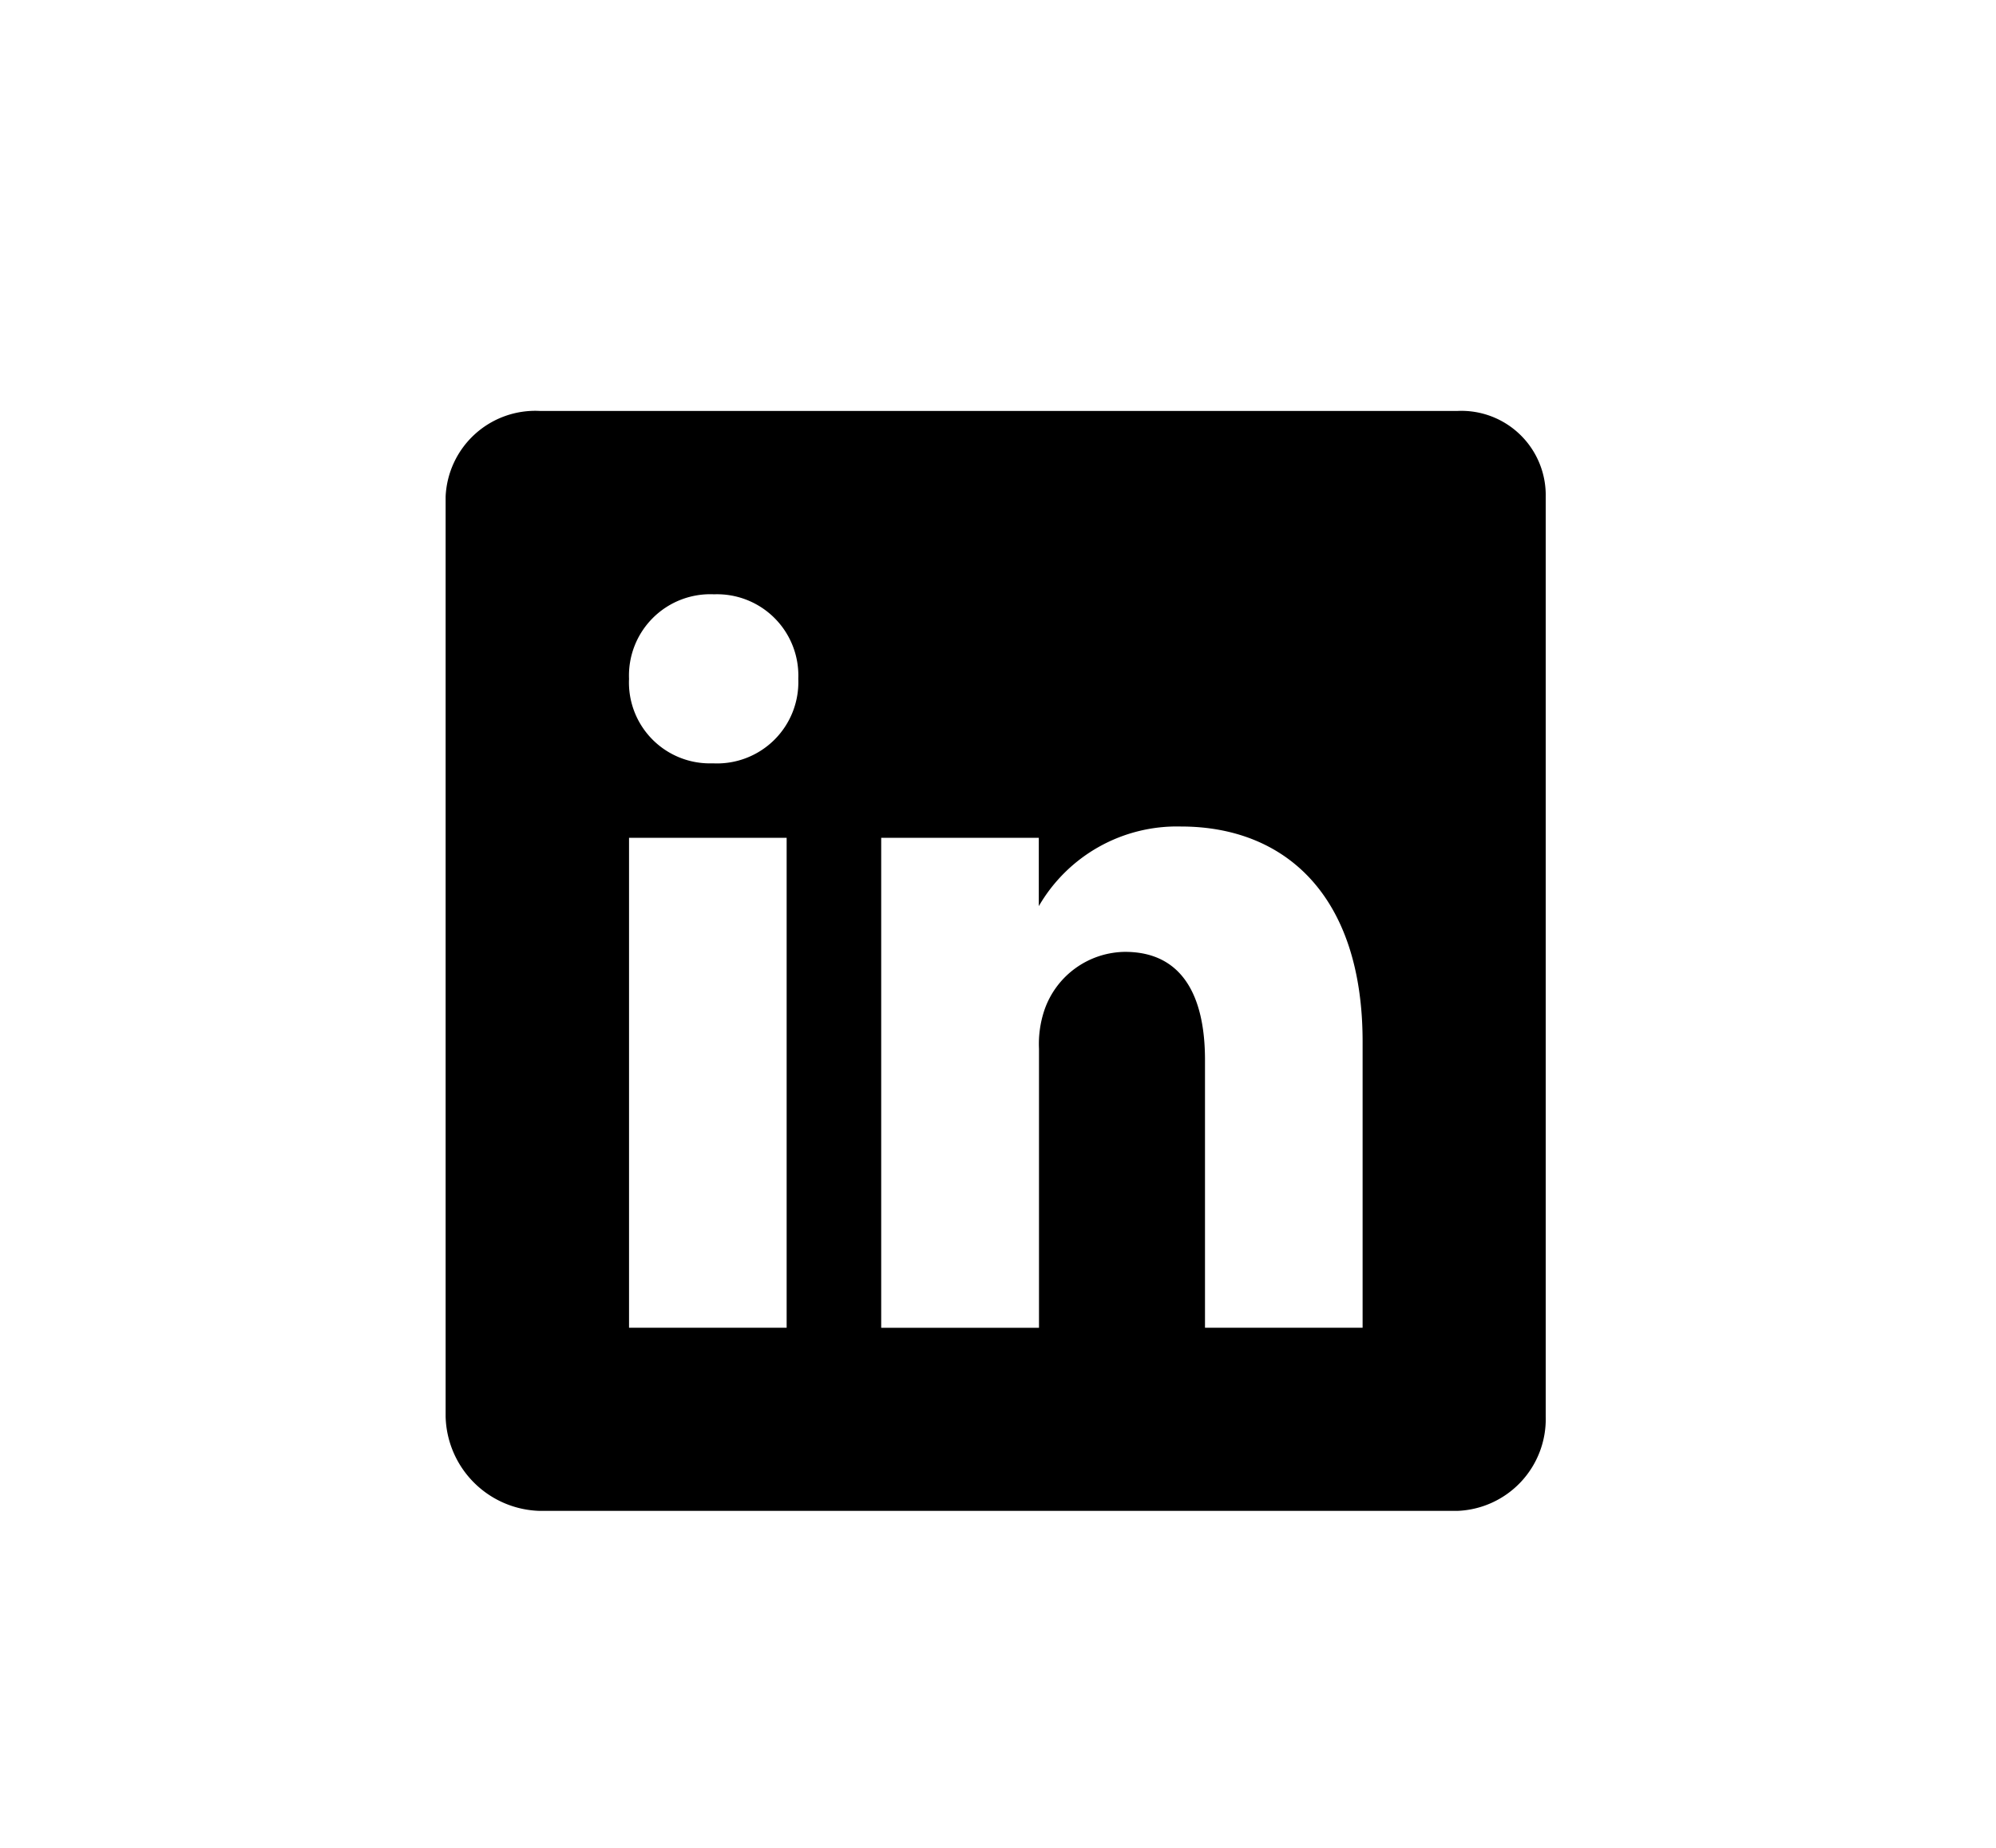 <svg xmlns="http://www.w3.org/2000/svg" width="54" height="50" viewBox="0 0 54 50">
  <g id="Group_114" data-name="Group 114" transform="translate(-894 -691)">
    <rect id="Rectangle_112" data-name="Rectangle 112" width="54" height="50" transform="translate(894 691)" fill="#fff" opacity="0"/>
    <path id="Icon_ionic-logo-linkedin" data-name="Icon ionic-logo-linkedin" d="M31.882,4.5H7.043A2.428,2.428,0,0,0,4.5,6.818V31.712a2.619,2.619,0,0,0,2.543,2.551H31.874a2.486,2.486,0,0,0,2.388-2.551V6.818A2.282,2.282,0,0,0,31.882,4.5ZM13.726,29.308H9.462V16.051h4.264ZM11.741,14.036H11.71a2.188,2.188,0,0,1-2.248-2.287,2.2,2.2,0,0,1,2.3-2.287,2.2,2.2,0,0,1,2.279,2.287A2.2,2.2,0,0,1,11.741,14.036ZM29.308,29.308H25.044V22.06c0-1.737-.62-2.923-2.163-2.923A2.333,2.333,0,0,0,20.7,20.711a2.871,2.871,0,0,0-.147,1.047v7.551H16.284V16.051h4.264V17.9a4.316,4.316,0,0,1,3.845-2.155c2.8,0,4.915,1.845,4.915,5.822v7.745Z" transform="translate(901.556 697.619)"/>
  </g>
</svg>
